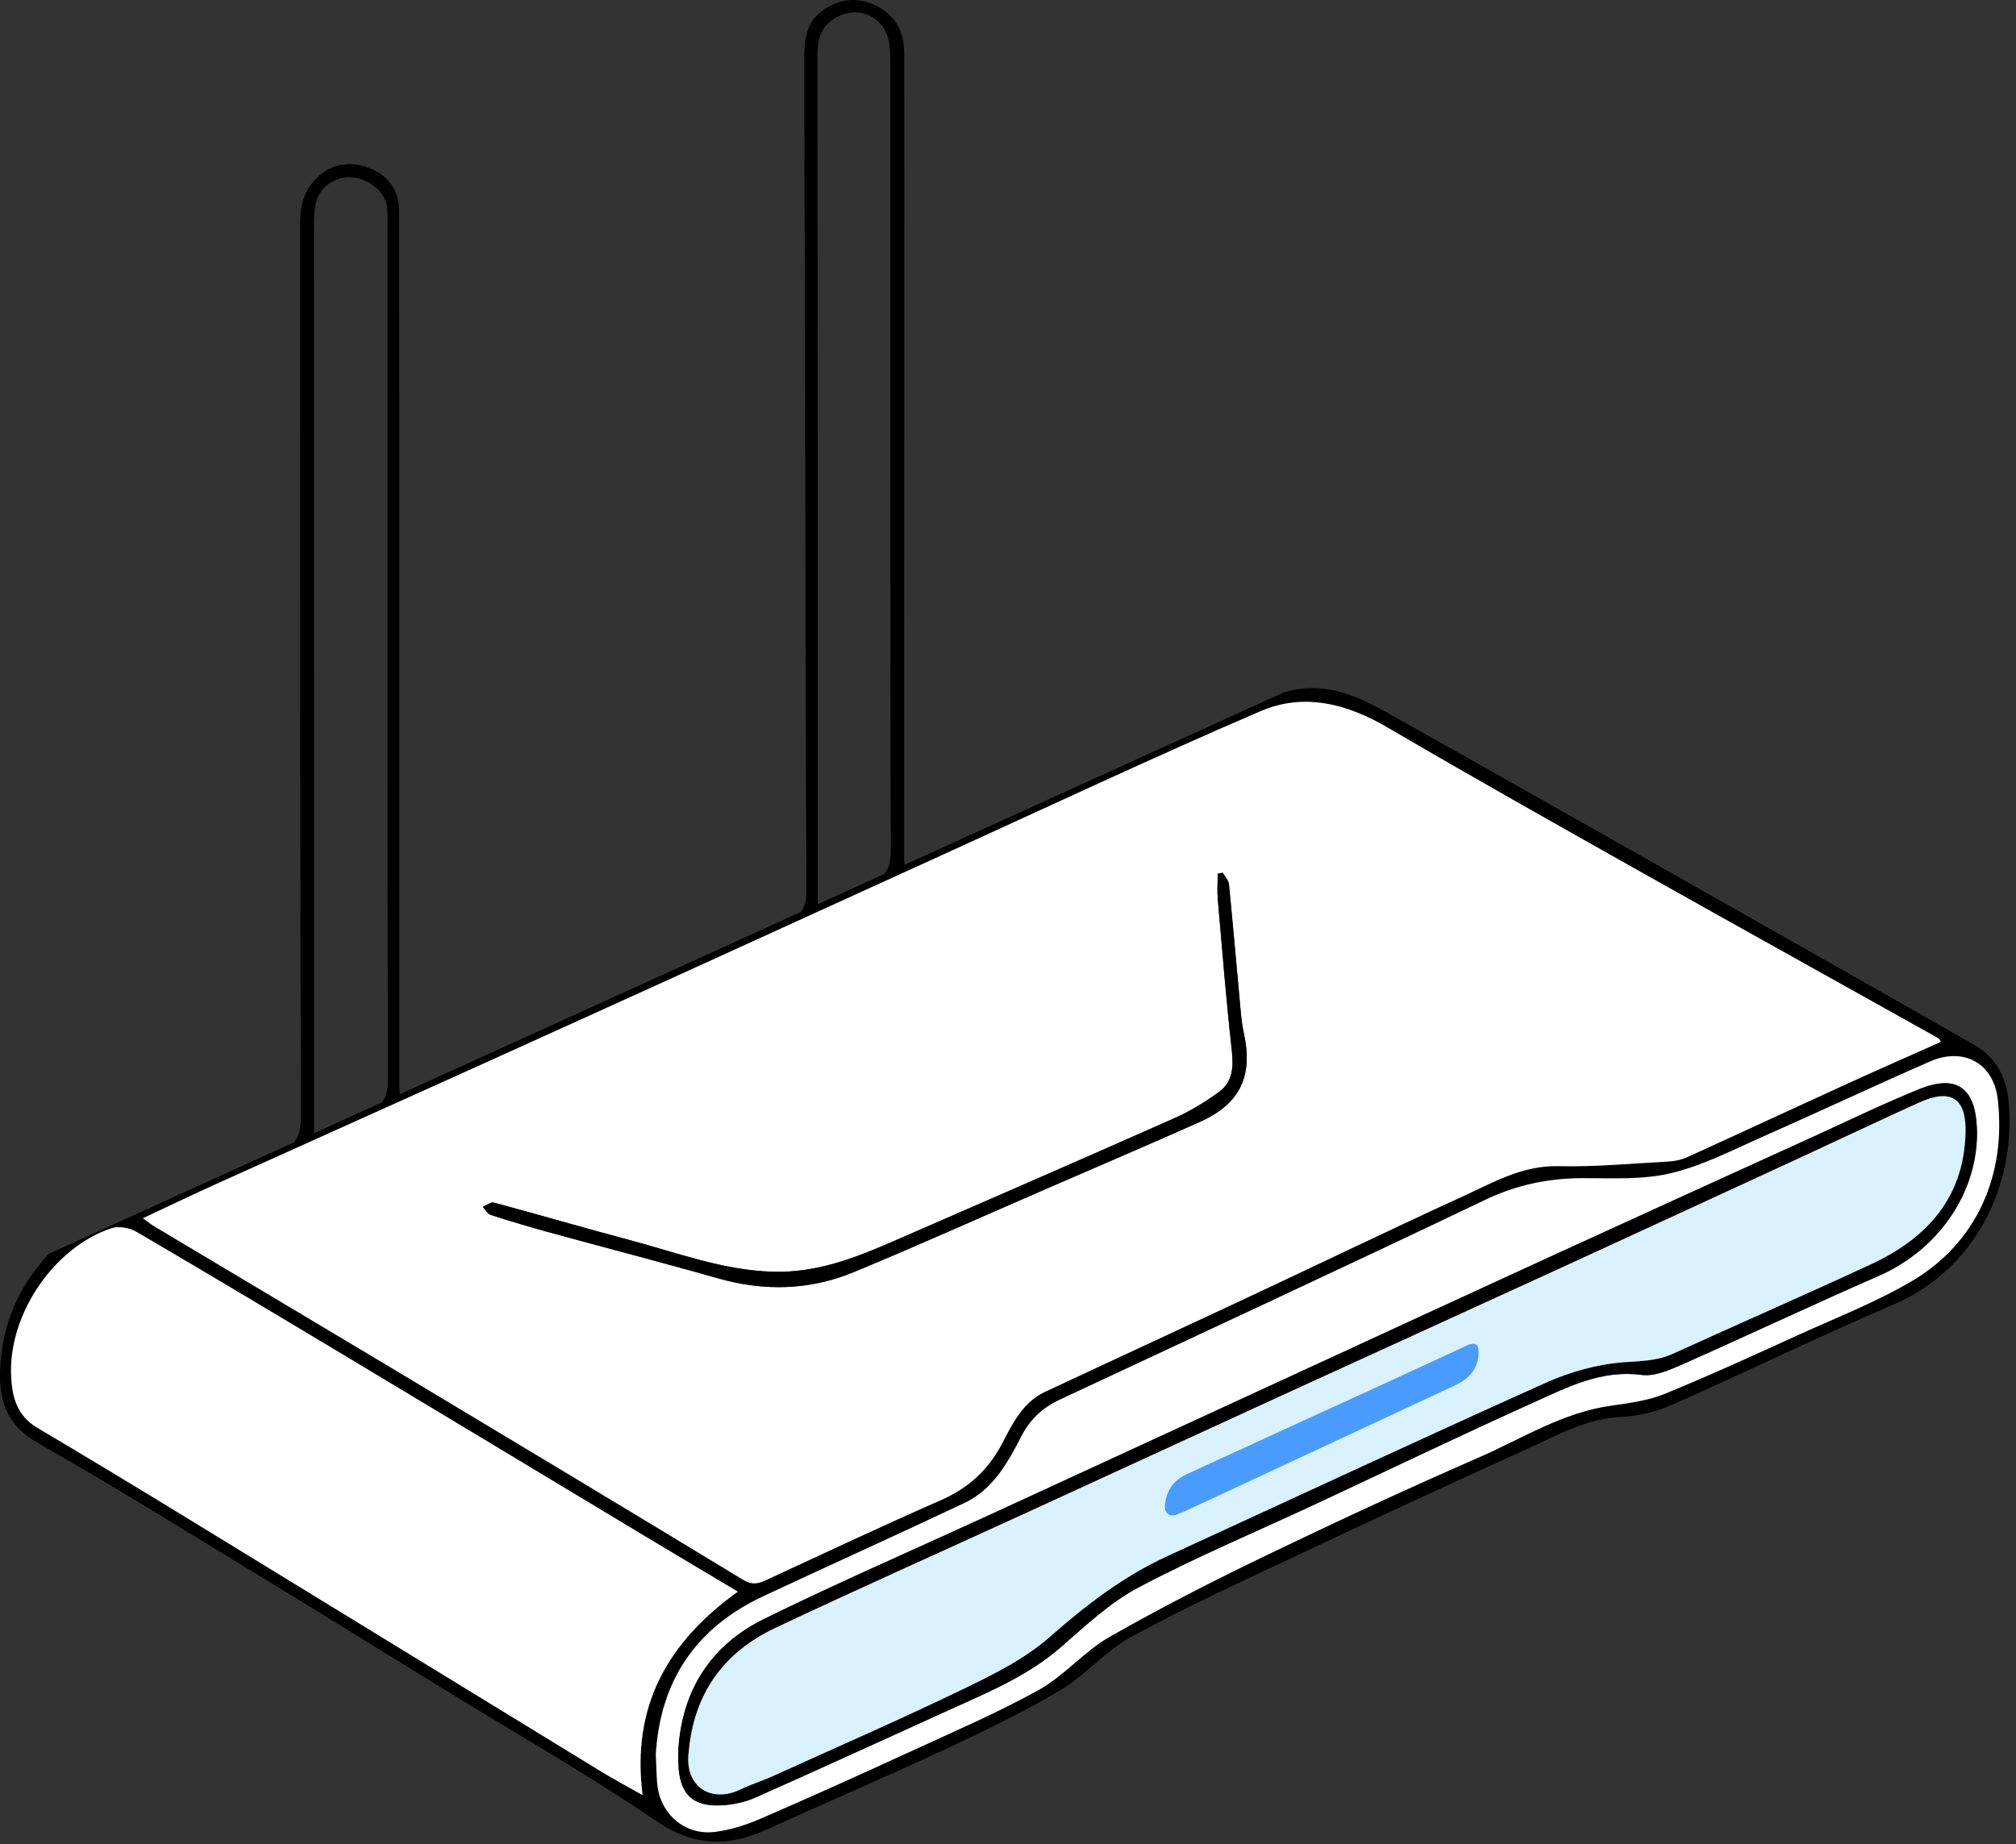 <svg width="282" height="258" viewBox="0 0 282 258" fill="none" xmlns="http://www.w3.org/2000/svg">
<rect x="0" y="0" width="282" height="258" fill="#333333" stroke="none"/>
<g clip-path="url(#clip0_15706_195)">
<path d="M179.58 96.87C184.78 95.27 189.38 97.08 193.74 99.53C212.59 110.11 231.4 120.78 250.21 131.43C258.86 136.33 267.49 141.25 276.13 146.16C279.29 147.96 280.71 150.88 280.99 154.31C281.96 166.18 276.13 177.69 264.81 182.53C254.4 186.98 244.23 191.96 233.87 196.54C231.64 197.52 229.1 198.13 226.67 198.24C222.02 198.45 218.13 200.65 214.1 202.48C203.27 207.39 192.48 212.39 181.72 217.46C173.85 221.17 165.94 224.81 158.3 228.96C154.67 230.93 151.85 234.37 148.27 236.49C143.04 239.59 137.53 242.24 132.02 244.81C123.84 248.63 115.54 252.17 107.33 255.92C101.91 258.39 97.12 258.37 91.82 254.77C82.25 248.27 72.18 242.52 62.32 236.46C53.85 231.25 45.39 226 36.9 220.83C26.37 214.42 15.9 207.91 5.19 201.8C1.15 199.5 -0.07 196.21 -0 192.17C0.11 185.76 2.42 180.16 6.83 175.41M271.48 145.76C271.48 145.76 271.32 145.36 271.06 145.22C257.14 137.43 243.19 129.69 229.29 121.87C217.52 115.24 205.74 108.62 194.09 101.79C188.38 98.44 182.36 96.9 176.3 99.51C161.28 105.97 146.47 112.94 131.58 119.72C120.41 124.8 109.25 129.91 98.08 134.99C86.78 140.13 75.47 145.26 64.16 150.37C52.84 155.48 41.51 160.56 30.19 165.67C26.85 167.18 23.55 168.77 19.98 170.44C20.67 170.94 21.04 171.25 21.45 171.5C32.76 178.26 44.08 184.99 55.38 191.76C71.56 201.47 87.74 211.18 103.87 220.98C105.07 221.71 105.89 221.64 107 221.13C115.2 217.34 123.37 213.5 131.64 209.86C135.52 208.15 138.3 205.58 140.24 201.82C141.66 199.07 143.11 196.16 146.16 194.73C155.61 190.31 165.08 185.94 174.53 181.51C184.58 176.8 194.57 171.98 204.65 167.36C208.88 165.42 212.94 163.04 217.96 163.15C223.11 163.27 228.28 162.78 233.44 162.5C234.32 162.45 235.25 162.24 236.05 161.87C243.57 158.45 251.05 154.97 258.56 151.54C262.8 149.61 267.06 147.74 271.47 145.77L271.48 145.76ZM103.21 222.67C98.54 219.88 94.05 217.22 89.58 214.53C76.06 206.4 62.56 198.25 49.04 190.14C39.08 184.17 29.11 178.2 19.09 172.33C18.14 171.77 16.63 171.49 15.62 171.82C7.62 174.44 1.32 183.69 1.55 192.12C1.63 195.24 2.26 197.99 5.24 199.76C11.75 203.61 18.22 207.52 24.67 211.46C44.41 223.53 64.14 235.64 83.88 247.71C85.84 248.91 87.87 249.99 89.89 251.14C88.27 238.64 93.44 229.69 103.21 222.67ZM91.73 245.6C91.78 246.85 91.81 248.1 91.9 249.34C92.21 253.66 95.7 256.8 99.98 256.27C102.16 256 104.35 255.3 106.38 254.42C113.48 251.35 120.53 248.17 127.55 244.93C133.52 242.18 139.59 239.58 145.32 236.39C148.87 234.41 151.63 231.02 155.17 229C162.37 224.9 169.77 221.13 177.24 217.52C187.01 212.81 196.87 208.24 206.81 203.9C212.91 201.24 218.62 197.55 225.42 196.63C227.95 196.29 230.56 195.93 232.89 194.97C239.2 192.39 245.4 189.54 251.61 186.71C256.93 184.29 262.43 182.15 267.45 179.19C276.49 173.85 280.64 164.35 279.43 153.79C278.85 148.76 274.68 146.43 269.96 148.49C262.19 151.89 254.51 155.5 246.75 158.93C242.48 160.81 238.25 163.02 233.77 164.11C229.81 165.07 225.53 164.81 221.38 164.82C216.58 164.83 212.15 165.74 207.74 167.85C187.96 177.31 168.05 186.53 148.19 195.82C145.81 196.94 144.06 198.57 142.82 200.99C140.94 204.67 138.85 208.38 134.91 210.25C125.55 214.69 116.1 218.93 106.72 223.32C97.3 227.73 92.28 235.17 91.71 245.59L91.73 245.6ZM110.06 129.02C111.97 128.16 112.82 127.04 112.81 124.72C112.66 97.22 112.65 69.72 112.59 42.23C112.57 30.98 112.49 19.73 112.5 8.49C112.5 5.91 112.6 3.28 115.01 1.52C117.26 -0.13 119.72 -0.46 122.25 0.66C125.11 1.93 126.47 4.31 126.48 7.39C126.51 19.39 126.49 31.39 126.49 43.39C126.49 69.05 126.47 94.72 126.47 120.38C126.47 120.62 126.54 120.86 126.62 121.46M38.63 161.55C41.04 160.49 42.1 159.24 42.09 156.3C41.95 109.97 41.99 77.64 41.98 31.31C41.98 29.02 42.37 26.99 44.03 25.19C46.13 22.9 48.78 22.53 51.32 23.38C53.99 24.27 55.83 26.32 55.83 29.53C55.81 42.95 55.85 42.36 55.85 55.78C55.85 87.86 55.85 119.94 55.85 152.02C55.85 152.41 55.92 152.8 56 153.53M43.93 158.86C46.64 157.66 48.97 156.53 51.38 155.59C53.48 154.77 54.27 153.55 54.26 151.14C54.17 107.17 54.19 77.2 54.19 33.22C54.19 31.89 54.26 30.55 54.17 29.22C53.97 26.15 50.01 23.96 47.19 25.09C44.04 26.36 43.91 28.91 43.91 31.64C43.91 76.44 43.92 107.25 43.93 152.05C43.93 154.18 43.93 156.31 43.93 158.84V158.86ZM114.38 126.79C116.95 125.62 119.04 124.39 121.29 123.73C123.93 122.94 124.61 121.46 124.6 118.82C124.51 82.16 124.54 45.5 124.53 8.84C124.53 7.93 124.53 7 124.4 6.1C123.82 2.19 119.78 0.51 116.54 2.72C114.74 3.95 114.34 5.61 114.34 7.65C114.38 46.39 114.38 85.14 114.38 123.88C114.38 124.71 114.38 125.53 114.38 126.8V126.79Z" fill="black"/>
<path d="M271.48 145.76C267.07 147.73 262.8 149.6 258.57 151.53C251.06 154.96 243.58 158.44 236.06 161.86C235.26 162.23 234.33 162.44 233.45 162.49C228.29 162.77 223.12 163.26 217.97 163.14C212.96 163.02 208.9 165.41 204.66 167.35C194.58 171.97 184.58 176.8 174.54 181.5C165.09 185.93 155.62 190.29 146.17 194.72C143.12 196.15 141.68 199.06 140.25 201.81C138.3 205.57 135.53 208.15 131.65 209.85C123.38 213.48 115.21 217.33 107.01 221.12C105.9 221.63 105.08 221.7 103.88 220.97C87.75 211.17 71.57 201.46 55.39 191.75C44.09 184.98 32.77 178.25 21.46 171.49C21.05 171.24 20.68 170.93 19.99 170.43C23.56 168.76 26.86 167.17 30.2 165.66C41.52 160.55 52.85 155.47 64.17 150.36C75.48 145.25 86.79 140.12 98.09 134.98C109.26 129.9 120.42 124.79 131.59 119.71C146.48 112.93 161.29 105.97 176.31 99.5C182.37 96.89 188.39 98.43 194.1 101.78C205.75 108.61 217.53 115.23 229.3 121.86C243.2 129.68 257.15 137.42 271.07 145.21C271.32 145.35 271.46 145.71 271.49 145.75L271.48 145.76ZM171.04 122.1C170.8 122.14 170.57 122.19 170.33 122.23C170.33 123.42 170.24 124.63 170.34 125.81C170.95 132.84 171.51 139.88 172.29 146.89C172.54 149.19 172.48 151.3 170.58 152.71C168.63 154.15 166.51 155.44 164.29 156.43C151.21 162.24 138.08 167.94 124.96 173.66C119.58 176 114.22 178.09 108.09 177.92C101.09 177.72 94.7 175.25 88.11 173.5C81.75 171.81 75.44 169.96 69.09 168.25C68.65 168.13 68.05 168.63 67.52 168.84C67.89 169.23 68.18 169.82 68.63 169.97C71.36 170.85 74.12 171.67 76.89 172.43C84.73 174.58 92.6 176.61 100.42 178.84C106.88 180.68 113.24 180.53 119.4 177.98C128.37 174.27 137.23 170.28 146.14 166.41C153.37 163.27 160.63 160.17 167.83 156.96C173.49 154.43 175.31 150.55 173.97 144.5C173.69 143.21 173.58 141.88 173.46 140.56C172.94 134.94 172.46 129.32 171.9 123.71C171.84 123.15 171.33 122.64 171.03 122.11L171.04 122.1Z" fill="white"/>
<path d="M103.21 222.67C93.44 229.69 88.28 238.64 89.89 251.14C87.86 249.99 85.84 248.91 83.88 247.71C64.14 235.64 44.41 223.53 24.67 211.46C18.22 207.52 11.75 203.61 5.24 199.76C2.26 198 1.63 195.24 1.55 192.12C1.32 183.69 7.63 174.45 15.62 171.82C16.63 171.49 18.14 171.78 19.09 172.33C29.11 178.2 39.08 184.16 49.04 190.14C62.56 198.25 76.07 206.4 89.58 214.53C94.05 217.22 98.54 219.88 103.21 222.67Z" fill="white"/>
<path d="M91.73 245.6C92.309 235.18 97.32 227.75 106.739 223.33C116.119 218.94 125.569 214.69 134.929 210.26C138.879 208.39 140.959 204.68 142.839 201C144.079 198.58 145.819 196.95 148.209 195.83C168.069 186.53 187.969 177.32 207.759 167.86C212.169 165.75 216.599 164.84 221.399 164.83C225.539 164.82 229.829 165.08 233.789 164.12C238.269 163.04 242.499 160.83 246.77 158.94C254.529 155.52 262.199 151.9 269.979 148.5C274.699 146.44 278.869 148.77 279.449 153.8C280.66 164.37 276.509 173.87 267.469 179.2C262.459 182.16 256.959 184.3 251.629 186.72C245.419 189.55 239.219 192.4 232.909 194.98C230.579 195.93 227.959 196.29 225.439 196.64C218.639 197.57 212.919 201.25 206.829 203.91C196.889 208.25 187.029 212.82 177.259 217.53C169.789 221.13 162.389 224.9 155.189 229.01C151.649 231.03 148.889 234.42 145.339 236.4C139.609 239.59 133.539 242.19 127.569 244.94C120.539 248.17 113.489 251.36 106.399 254.43C104.369 255.31 102.179 256.01 99.999 256.28C95.719 256.81 92.23 253.67 91.919 249.35C91.829 248.1 91.809 246.86 91.749 245.61L91.73 245.6ZM94.889 244.78C94.889 245.45 94.87 246.11 94.889 246.78C95.049 250.94 96.829 252.76 100.899 252.56C102.509 252.48 104.209 252.12 105.679 251.46C114.849 247.39 123.959 243.2 133.099 239.06C138.429 236.64 143.819 234.39 148.339 230.47C151.809 227.45 155.259 224.18 159.269 222.06C167.269 217.82 175.649 214.31 183.859 210.48C194.059 205.72 204.209 200.84 214.469 196.21C219.239 194.06 223.959 191.59 229.619 192.34C231.419 192.58 233.509 191.67 235.289 190.88C244.469 186.82 253.559 182.52 262.759 178.5C271.689 174.6 276.869 166.1 276.519 157.77C276.279 152.18 273.699 150.24 268.399 152.39C263.439 154.4 258.619 156.75 253.749 158.97C241.619 164.49 229.489 170.01 217.379 175.56C205.409 181.04 193.469 186.57 181.509 192.08C167.069 198.73 152.639 205.39 138.199 212.03C127.759 216.83 117.209 221.41 106.889 226.48C99.469 230.13 95.409 236.41 94.879 244.77L94.889 244.78Z" fill="white"/>
<path d="M171.04 122.1C171.34 122.63 171.85 123.14 171.91 123.7C172.47 129.31 172.95 134.94 173.47 140.55C173.59 141.87 173.69 143.2 173.98 144.49C175.32 150.53 173.49 154.42 167.84 156.95C160.64 160.17 153.38 163.26 146.15 166.4C137.24 170.27 128.38 174.26 119.41 177.97C113.26 180.51 106.89 180.67 100.43 178.83C92.61 176.6 84.74 174.57 76.9 172.42C74.13 171.66 71.38 170.84 68.64 169.96C68.2 169.82 67.9 169.22 67.53 168.83C68.06 168.62 68.66 168.12 69.1 168.24C75.45 169.95 81.76 171.81 88.12 173.49C94.71 175.24 101.1 177.71 108.1 177.91C114.23 178.09 119.59 176 124.97 173.65C138.09 167.93 151.22 162.23 164.3 156.42C166.51 155.44 168.64 154.15 170.59 152.7C172.49 151.29 172.56 149.17 172.3 146.88C171.53 139.87 170.96 132.83 170.35 125.8C170.25 124.61 170.34 123.41 170.34 122.22C170.58 122.18 170.81 122.13 171.05 122.09L171.04 122.1Z" fill="black"/>
<path d="M94.89 244.78C95.42 236.41 99.48 230.13 106.9 226.49C117.21 221.42 127.76 216.84 138.21 212.04C152.65 205.4 167.09 198.74 181.52 192.09C193.48 186.58 205.42 181.05 217.39 175.57C229.5 170.02 241.64 164.5 253.76 158.98C258.63 156.76 263.45 154.41 268.41 152.4C273.71 150.25 276.29 152.19 276.53 157.78C276.89 166.11 271.71 174.6 262.77 178.51C253.57 182.53 244.48 186.82 235.3 190.89C233.52 191.68 231.43 192.59 229.63 192.35C223.97 191.61 219.25 194.07 214.48 196.22C204.22 200.84 194.07 205.73 183.87 210.49C175.66 214.32 167.28 217.84 159.28 222.07C155.27 224.19 151.82 227.46 148.35 230.48C143.83 234.4 138.44 236.66 133.11 239.07C123.97 243.21 114.86 247.4 105.69 251.47C104.22 252.12 102.52 252.49 100.91 252.57C96.84 252.77 95.05 250.96 94.9 246.79C94.88 246.12 94.9 245.46 94.9 244.79L94.89 244.78ZM96.34 245.1C95.72 250.16 99.68 252.3 103.66 250.31C104.98 249.65 106.42 249.24 107.77 248.63C116.76 244.56 125.81 240.61 134.7 236.32C138.95 234.27 143.34 232.09 146.84 229.02C151.91 224.56 157.13 220.54 163.26 217.72C180.91 209.61 198.52 201.39 216.25 193.44C219.64 191.92 223.43 190.87 227.11 190.58C229.51 190.4 231.78 190.41 234.02 189.39C243.24 185.19 252.52 181.14 261.71 176.88C269.5 173.27 274.7 167.61 274.95 158.53C275.09 153.59 272.92 152.22 268.4 154.27C263.14 156.66 257.93 159.13 252.69 161.55C241.64 166.65 230.59 171.76 219.52 176.84C206.13 182.98 192.73 189.08 179.34 195.21C167.43 200.67 155.53 206.16 143.62 211.62C131.89 217 120.1 222.25 108.43 227.76C101.17 231.19 97.04 237.02 96.35 245.1H96.34Z" fill="black"/>
<path d="M96.34 245.1C97.03 237.02 101.16 231.19 108.42 227.76C120.09 222.25 131.88 217 143.61 211.62C155.52 206.16 167.42 200.67 179.33 195.21C192.72 189.08 206.13 182.98 219.51 176.84C230.58 171.76 241.63 166.65 252.68 161.55C257.92 159.13 263.14 156.65 268.39 154.27C272.91 152.22 275.08 153.59 274.94 158.53C274.69 167.61 269.49 173.27 261.7 176.88C252.51 181.14 243.23 185.19 234.01 189.39C231.77 190.41 229.5 190.4 227.1 190.58C223.42 190.86 219.63 191.92 216.24 193.44C198.52 201.4 180.91 209.61 163.25 217.72C157.12 220.54 151.9 224.56 146.83 229.02C143.34 232.09 138.94 234.27 134.69 236.32C125.8 240.61 116.75 244.56 107.76 248.63C106.41 249.24 104.97 249.65 103.65 250.31C99.68 252.29 95.71 250.16 96.33 245.1H96.34Z" fill="#D9F1FC"/>
<path d="M162.96 210.54C163.13 208.55 164.14 207.12 165.93 206.28C168.8 204.93 171.69 203.64 174.57 202.31C177.5 200.97 180.42 199.62 183.34 198.28C186.63 196.77 189.92 195.28 193.21 193.77C195.93 192.52 198.64 191.27 201.36 190.01C202.65 189.42 203.93 188.81 205.22 188.22C206.33 187.72 206.86 188.05 206.83 189.27C206.77 191.5 205.49 192.89 203.58 193.78C201.32 194.83 167.97 210.41 165.76 211.41C165.43 211.56 165.07 211.66 164.75 211.82C163.77 212.31 162.8 211.78 162.95 210.54H162.96Z" fill="#4A9BFE"/>
</g>
<defs>
<clipPath id="clip0_15706_195">
<rect width="281.09" height="257.64" fill="white"/>
</clipPath>
</defs>
</svg>

